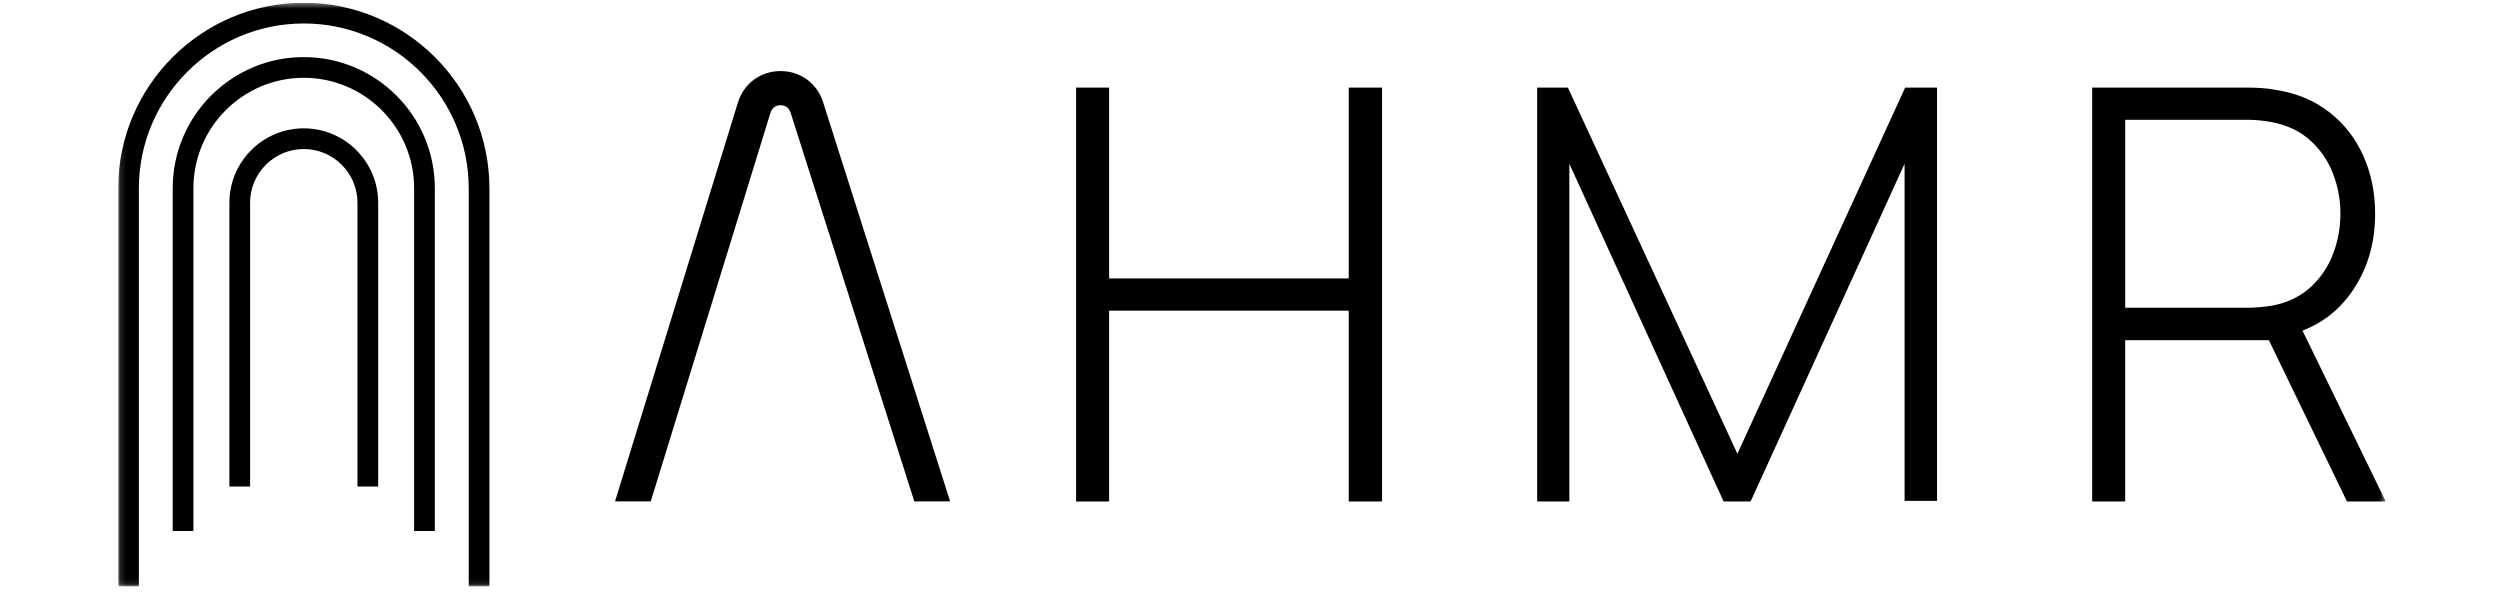 <svg width="426" height="101" viewBox="0 0 426 101" fill="none" xmlns="http://www.w3.org/2000/svg">
<g clip-path="url(#clip0_733_157)">
<mask id="mask0_733_157" style="mask-type:luminance" maskUnits="userSpaceOnUse" x="20" y="0" width="387" height="100">
<path d="M406.532 0.469H20.135V99.907H406.532V0.469Z" fill="white"/>
</mask>
<g mask="url(#mask0_733_157)">
<path d="M63.818 82.599H64.129V34.55C64.129 27.732 58.587 22.181 51.765 22.181C44.943 22.181 39.4 27.728 39.4 34.55V82.599H42.304V34.55C42.304 29.327 46.551 25.085 51.765 25.085C56.979 25.085 61.225 29.331 61.225 34.55V82.599H63.818Z" fill="black" stroke="black" stroke-width="0.623"/>
<path d="M73.784 89.861V32.385V32.073C73.784 19.925 63.909 10.041 51.764 10.041C39.62 10.041 29.74 19.925 29.74 32.073V90.173H32.644V32.073C32.644 21.529 41.22 12.945 51.76 12.945C62.301 12.945 70.876 21.529 70.876 32.073V90.173H73.78V89.861H73.784Z" fill="black" stroke="black" stroke-width="0.623"/>
<path d="M83.087 99.285V32.431V32.119C83.091 14.84 69.04 0.78 51.769 0.78C34.498 0.78 20.446 14.84 20.446 32.119V99.596H23.35V32.119C23.35 16.443 36.097 3.688 51.769 3.688C67.44 3.688 80.183 16.443 80.183 32.119V99.596H83.087V99.285Z" fill="black" stroke="black" stroke-width="0.623"/>
<path d="M183.365 85.449V14.927H188.995V47.446H229.824V14.927H235.503V85.454H229.824V52.934H188.995V85.454H183.365V85.449Z" fill="black"/>
<path d="M261.932 85.449V14.927H267.171L296.055 77.318L324.639 14.927H330.073V85.353H324.54V27.906L298.302 85.454H293.703L267.416 27.906V85.454H261.932V85.449Z" fill="black"/>
<path d="M356.506 85.449V14.927H383.088C383.773 14.927 384.512 14.952 385.315 15.002C386.117 15.052 386.956 15.155 387.836 15.322C391.359 15.878 394.388 17.141 396.914 19.115C399.444 21.088 401.376 23.573 402.714 26.56C404.053 29.547 404.721 32.838 404.721 36.428C404.721 41.621 403.334 46.141 400.558 49.993C397.782 53.848 393.918 56.295 388.958 57.338L387.342 57.974H362.131V85.449H356.501H356.506ZM362.135 52.44H382.988C383.577 52.44 384.251 52.407 385.02 52.344C385.788 52.278 386.561 52.182 387.346 52.049C389.893 51.526 392.012 50.491 393.711 48.942C395.406 47.392 396.682 45.522 397.529 43.333C398.377 41.147 398.805 38.841 398.805 36.428C398.805 34.014 398.381 31.72 397.529 29.547C396.682 27.374 395.41 25.517 393.711 23.963C392.012 22.414 389.893 21.375 387.346 20.856C386.565 20.694 385.788 20.577 385.02 20.511C384.251 20.444 383.573 20.411 382.988 20.411H362.135V52.44ZM399.927 85.449L386.025 56.748L391.26 54.106L406.533 85.449H399.927Z" fill="black"/>
<path d="M161.882 85.383L161.724 85.433H155.795L134.71 19.173C134.353 18.051 133.405 17.927 133.006 17.927H132.998C132.604 17.927 131.648 18.055 131.299 19.186L110.891 85.433H104.892L104.812 85.407L125.74 17.474C126.741 14.233 129.579 12.127 132.969 12.11H133.011C136.385 12.11 139.227 14.188 140.253 17.407L161.882 85.383Z" fill="black"/>
</g>
</g>
<defs>
<clipPath id="clip0_733_157">
<rect width="386.397" height="100.063" fill="white" transform="translate(20.135 0.469)"/>
</clipPath>
</defs>
</svg>
